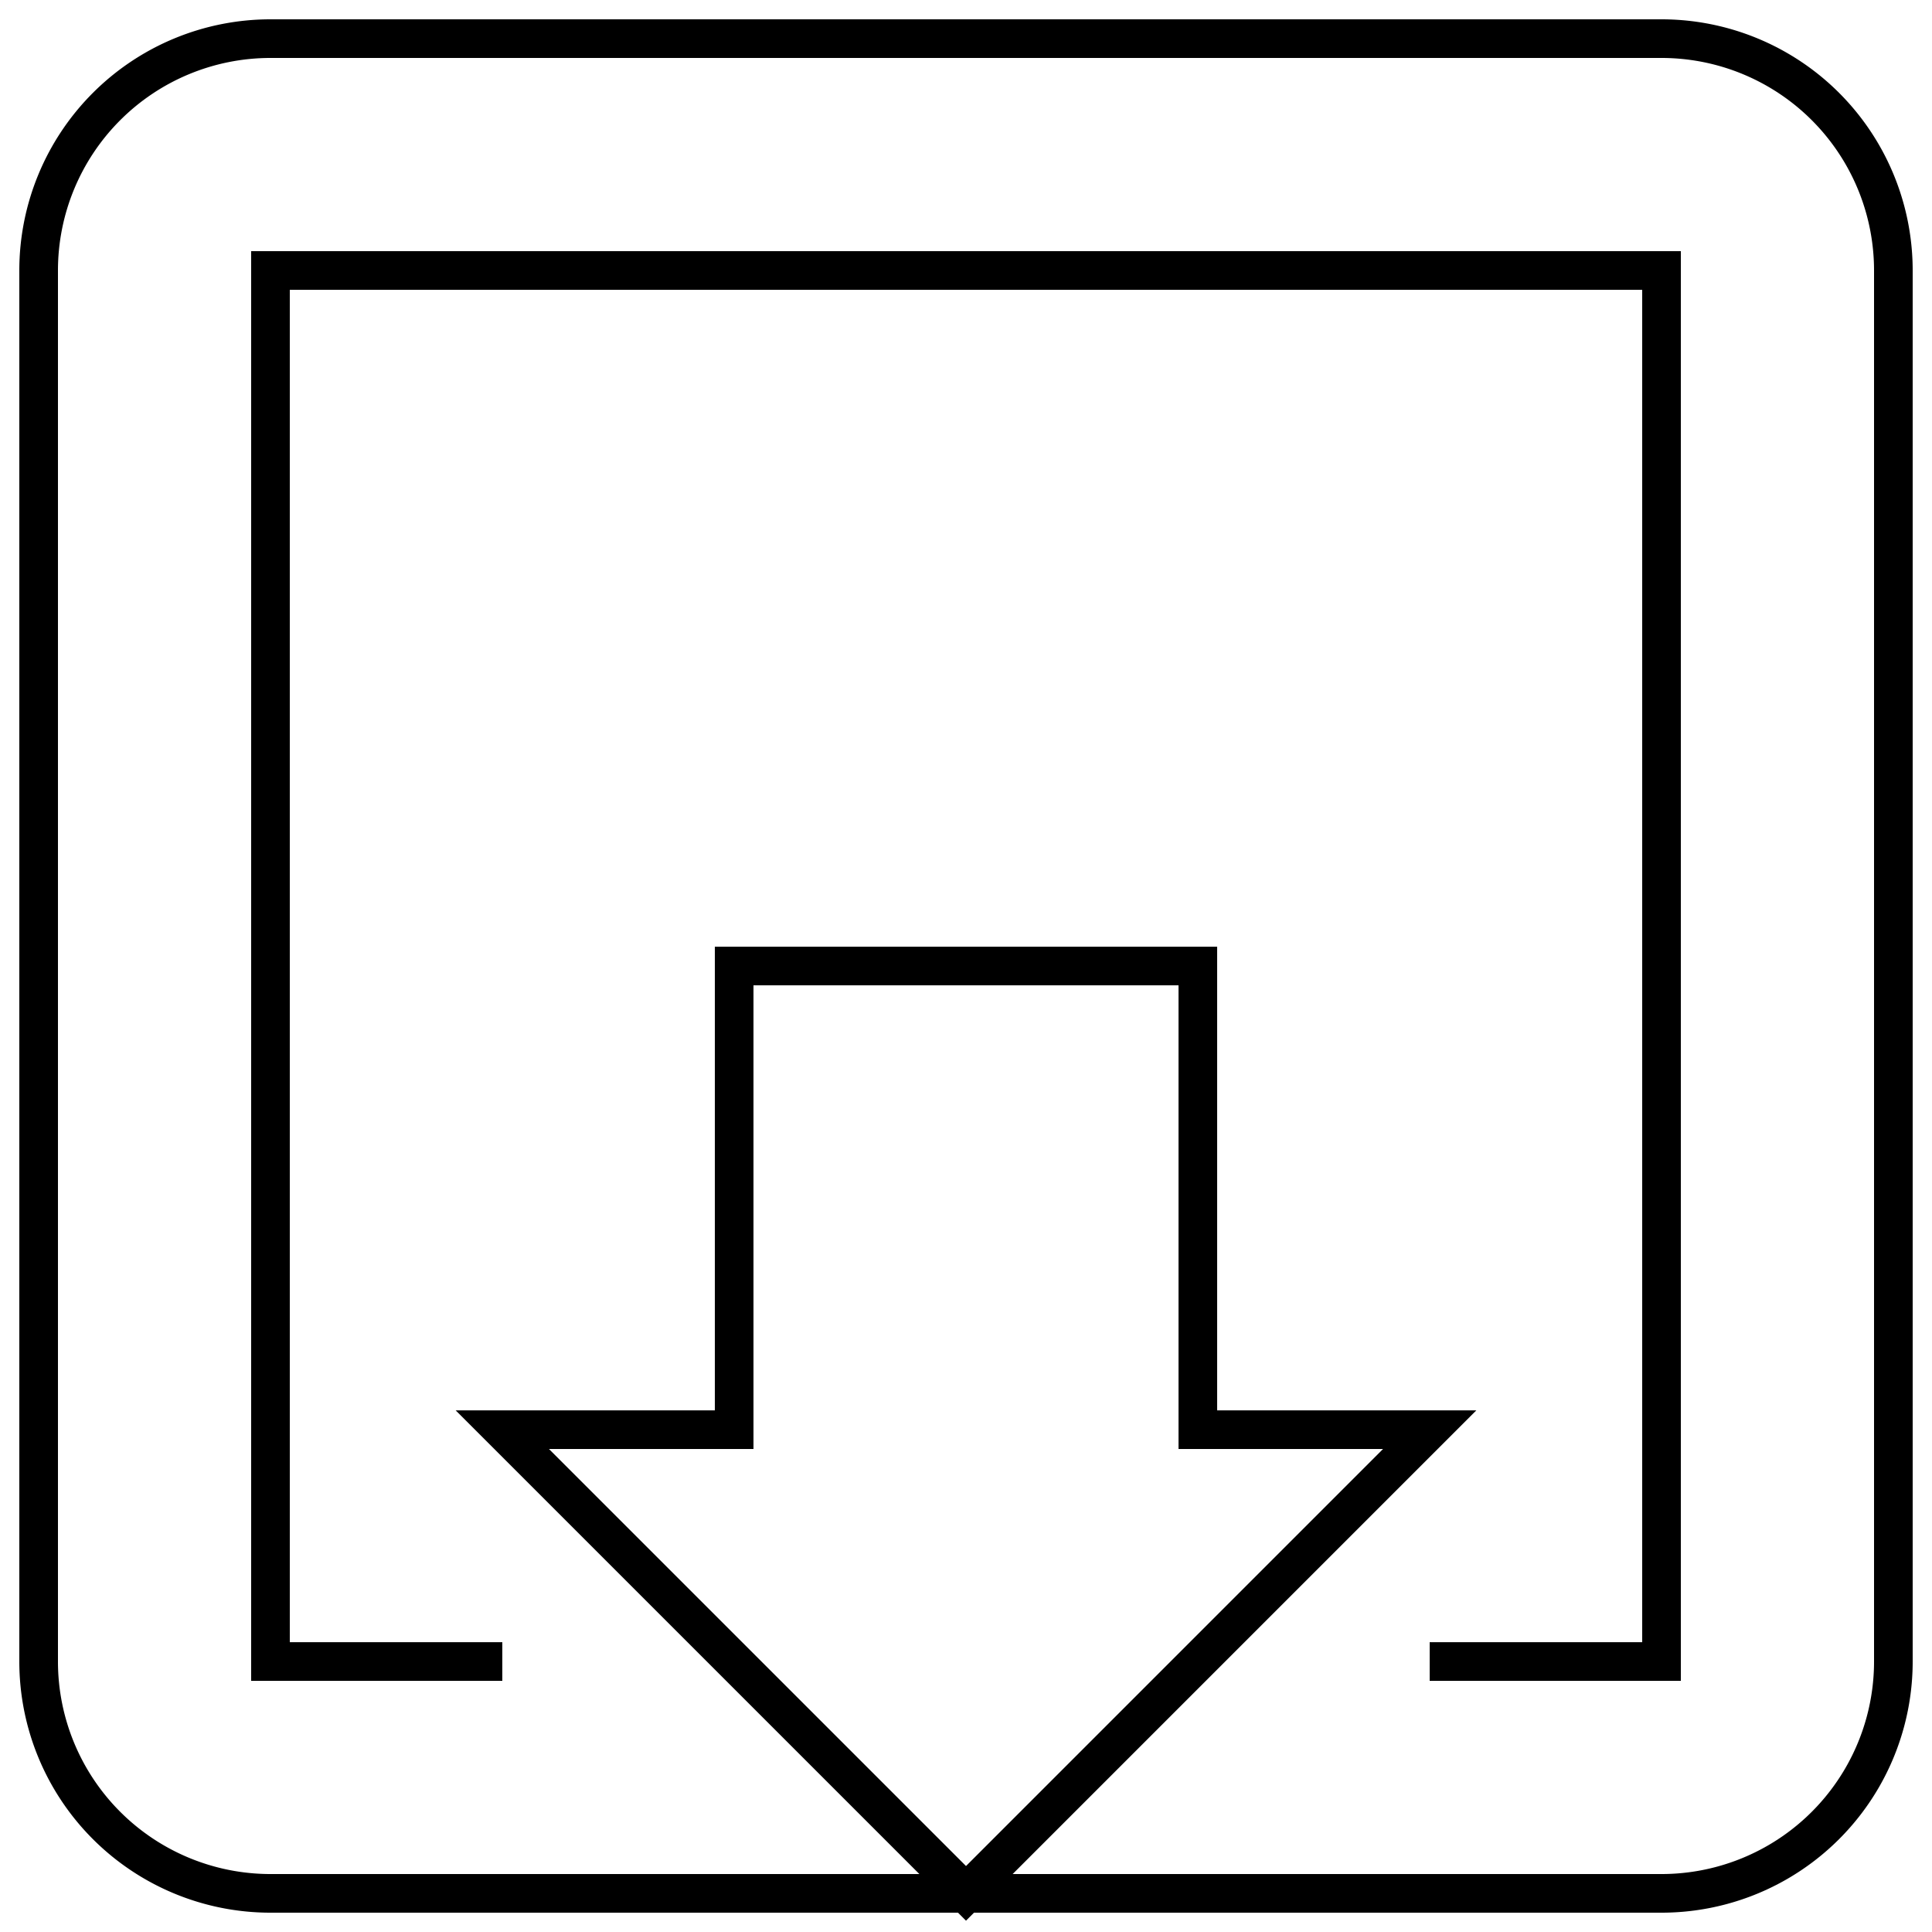 <svg width="250" height="250" viewbox = "0 0 250 250"  xmlns="http://www.w3.org/2000/svg">
<!--<json></json>-->	<path d = "M5 215 L5 185 L5 155 L5 125 L5 95 L5 65 L5 35 " stroke = "#000000" stroke-width = "5" fill = "none" />  <path d="M5 35           A30 30 0 0 1 35 5" fill = "none" stroke = "#000000" stroke-width = "5" />
	<path d = "M35 5 L65 5 L95 5 L125 5 L155 5 L185 5 L215 5 " stroke = "#000000" stroke-width = "5" fill = "none" />  <path d="M215 5           A30 30 0 0 1 245 35" fill = "none" stroke = "#000000" stroke-width = "5" />
	<path d = "M245 35 L245 65 L245 95 L245 125 L245 155 L245 185 L245 215 " stroke = "#000000" stroke-width = "5" fill = "none" />  <path d="M245 215           A30 30 0 0 1 215 245" fill = "none" stroke = "#000000" stroke-width = "5" />
	<path d = "M215 245 L185 245 L155 245 L125 245 L95 245 L65 245 L35 245 " stroke = "#000000" stroke-width = "5" fill = "none" />  <path d="M35 245           A30 30 0 0 1 5 215" fill = "none" stroke = "#000000" stroke-width = "5" />
	<path d = "M125 125 L155 125 L155 155 L155 185 L185 185 L155 215 L125 245 L95 215 L65 185 L95 185 L95 155 L95 125 L125 125 Z" stroke = "#000000" stroke-width = "5" fill = "none" />	<path d = "M65 215 L35 215 L35 185 L35 155 L35 125 L35 95 L35 65 L35 35 L65 35 L95 35 L125 35 L155 35 L185 35 L215 35 L215 65 L215 95 L215 125 L215 155 L215 185 L215 215 L185 215 " stroke = "#000000" stroke-width = "5" fill = "none" /></svg>